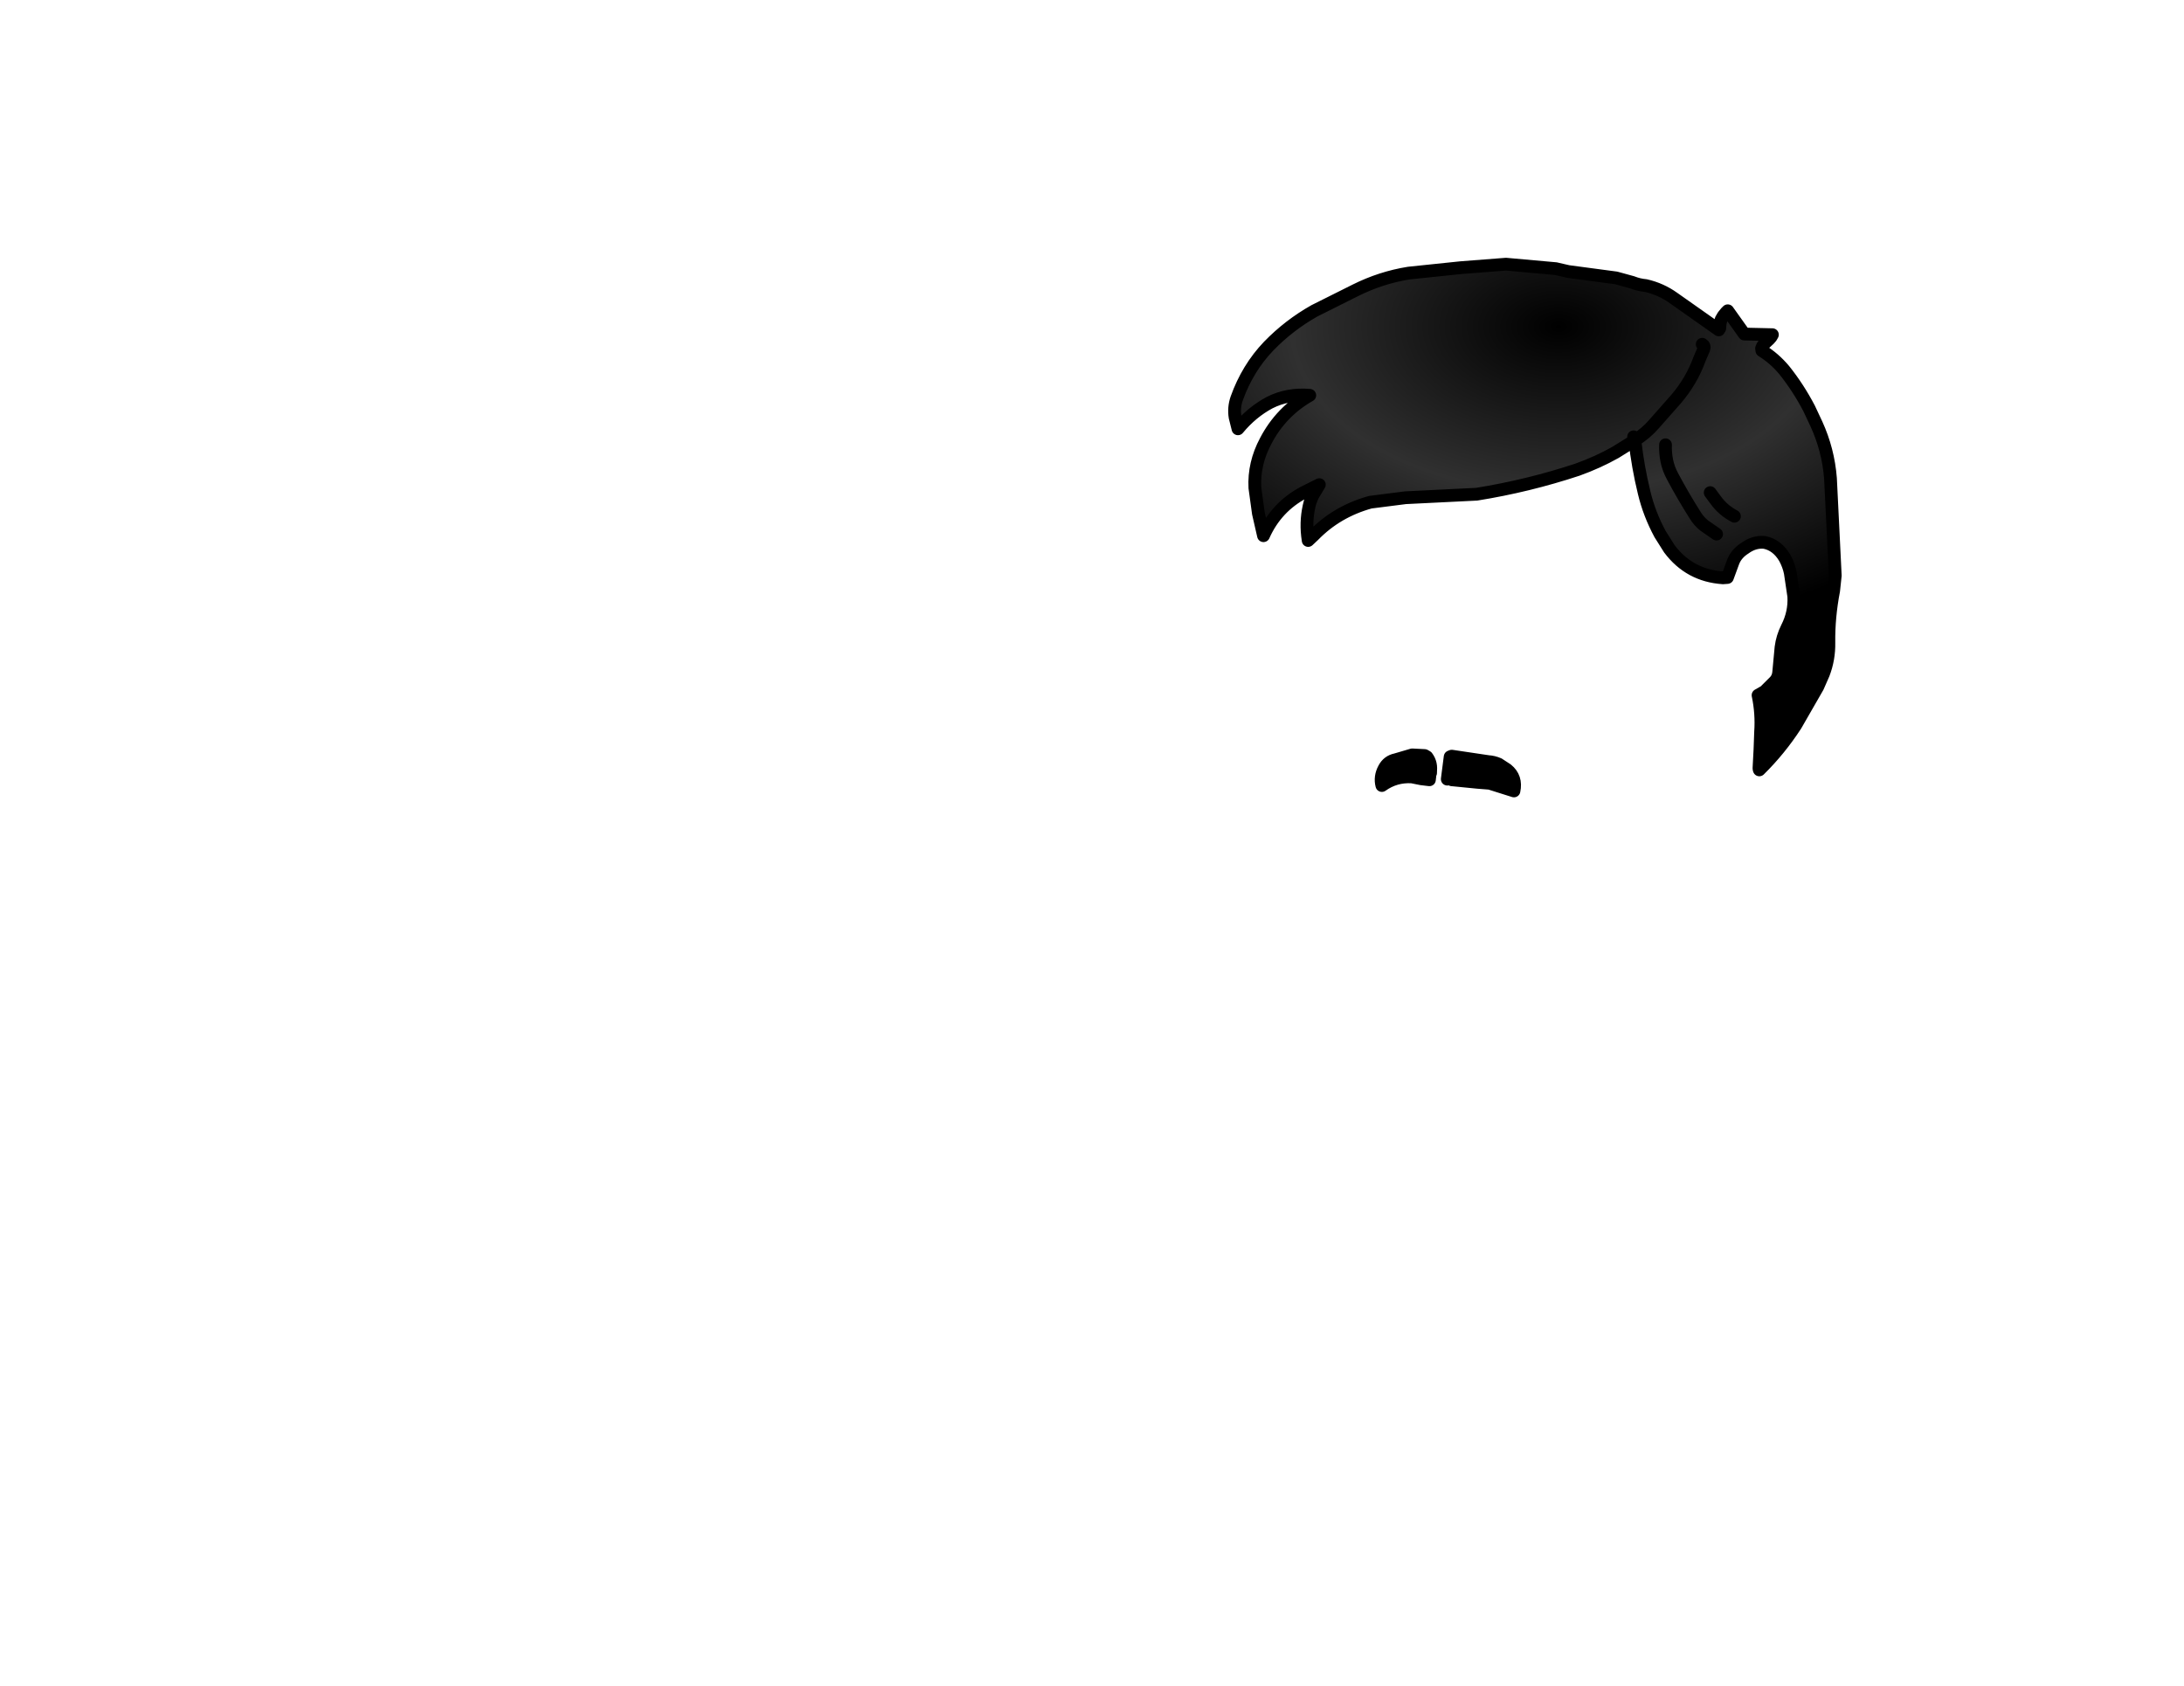<svg xmlns:xlink="http://www.w3.org/1999/xlink" xmlns="http://www.w3.org/2000/svg" height="264.15px" width="342.25px">
  <g transform="matrix(1.0, 0.0, 0.0, 1.0, 243.25, 83.7)">
    <g data-characterId="1129" height="83.55" transform="matrix(1.0, 0.0, 0.0, 1.0, -50.3, -42.8)" width="95.15" xlink:href="#shape0"><g id="shape0" transform="matrix(1.0, 0.0, 0.0, 1.0, 50.3, 42.8)">
      <path d="M26.1 -32.0 L26.25 -32.25 26.3 -32.95 26.45 -33.6 26.8 -34.2 27.25 -34.75 27.5 -35.0 30.1 -31.35 34.5 -31.25 34.3 -30.9 34.0 -30.55 33.3 -29.9 32.95 -29.45 32.8 -29.1 32.85 -28.75 Q34.8 -27.55 36.35 -25.7 38.55 -22.95 40.25 -19.7 L41.4 -17.25 Q43.25 -13.2 43.6 -8.75 L44.35 6.5 44.1 8.85 Q43.3 13.0 43.35 17.0 43.4 19.55 42.5 21.9 L41.6 23.95 38.15 29.95 Q35.65 33.8 32.45 36.95 L32.4 36.8 32.4 36.6 32.55 33.75 32.65 31.0 Q32.85 28.1 32.25 25.25 L33.3 24.65 34.9 23.05 Q35.45 22.45 35.5 21.5 L35.85 17.75 Q36.05 16.15 36.8 14.65 38.0 12.3 37.85 9.75 L37.3 6.05 Q37.05 4.85 36.45 3.75 35.25 1.7 33.25 1.3 31.65 1.15 30.2 2.2 28.85 3.05 28.35 4.35 L27.45 6.8 26.75 6.85 Q21.5 6.5 18.35 2.3 L16.9 0.0 Q15.2 -3.15 14.4 -6.5 13.4 -10.6 12.95 -14.7 L9.9 -12.8 Q7.15 -11.25 3.95 -10.1 -3.75 -7.55 -11.85 -6.25 L-23.0 -5.7 -28.5 -5.0 Q-33.75 -3.55 -37.4 0.2 L-38.35 0.25 Q-38.65 -2.45 -37.95 -5.0 L-37.55 -6.0 -36.5 -7.75 -38.9 -6.55 Q-43.25 -4.25 -45.25 0.25 L-46.05 -3.25 -46.6 -7.25 Q-46.8 -11.05 -44.9 -14.6 -42.5 -19.2 -38.0 -21.75 -41.45 -22.05 -44.3 -20.6 -47.1 -19.1 -49.25 -16.5 L-49.7 -18.3 Q-49.95 -19.8 -49.45 -21.25 -47.75 -26.0 -44.45 -29.45 -41.25 -32.75 -37.25 -35.0 L-30.85 -38.2 Q-26.85 -40.2 -22.5 -40.9 L-14.35 -41.75 -7.25 -42.3 0.55 -41.6 2.5 -41.15 10.0 -40.15 12.55 -39.45 Q13.55 -39.05 14.65 -38.95 17.05 -38.4 19.0 -37.0 L26.1 -32.0 M12.75 -15.25 L12.95 -14.7 12.75 -15.25 M24.75 -6.5 L25.6 -5.35 Q26.75 -3.75 28.55 -2.8 26.75 -3.75 25.6 -5.35 L24.75 -6.5 M17.75 -14.0 Q17.7 -12.75 17.95 -11.5 18.2 -10.25 18.85 -9.05 20.5 -5.95 22.4 -2.95 22.95 -2.05 23.8 -1.35 L25.75 0.0 23.8 -1.35 Q22.95 -2.05 22.4 -2.95 20.5 -5.95 18.85 -9.05 18.2 -10.25 17.95 -11.5 17.7 -12.75 17.75 -14.0 M23.5 -29.75 Q23.95 -29.5 23.75 -29.0 L23.1 -27.5 Q21.85 -24.0 19.35 -21.1 L15.95 -17.25 Q14.7 -15.8 12.95 -14.7 14.7 -15.8 15.95 -17.25 L19.35 -21.1 Q21.85 -24.0 23.1 -27.5 L23.75 -29.0 Q23.95 -29.5 23.5 -29.75 M-19.15 37.6 L-19.25 38.5 -20.5 38.35 -22.0 38.05 Q-24.6 37.9 -26.7 39.4 -27.05 38.05 -26.35 36.75 -25.75 35.6 -24.5 35.35 L-21.95 34.6 -20.0 34.7 -19.65 34.9 Q-18.85 35.95 -19.1 37.35 L-19.1 37.45 -19.15 37.5 -19.15 37.6 M-16.45 38.4 L-16.0 34.9 -15.75 34.8 -10.05 35.65 Q-9.2 35.7 -8.4 36.05 L-7.1 36.9 Q-5.55 38.15 -6.0 40.25 L-9.8 39.05 -11.7 38.9 -15.75 38.5 -16.45 38.4" fill="url(#gradient0)" fill-rule="evenodd" stroke="none"/>
      <path d="M-19.1 37.35 L-19.1 37.45 -19.15 37.6" fill="none" stroke="#000000" stroke-linecap="round" stroke-linejoin="round" stroke-width="2.0"/>
      <path d="M26.1 -32.0 L19.0 -37.0 Q17.05 -38.4 14.65 -38.95 13.55 -39.05 12.55 -39.45 L10.0 -40.15 2.5 -41.15 0.55 -41.6 -7.25 -42.3 -14.35 -41.75 -22.5 -40.9 Q-26.85 -40.2 -30.85 -38.2 L-37.25 -35.0 Q-41.25 -32.75 -44.45 -29.45 -47.75 -26.0 -49.45 -21.25 -49.95 -19.8 -49.7 -18.3 L-49.25 -16.5 Q-47.1 -19.1 -44.3 -20.6 -41.45 -22.05 -38.0 -21.75 -42.5 -19.2 -44.9 -14.6 -46.8 -11.05 -46.6 -7.25 L-46.05 -3.25 -45.25 0.25 Q-43.25 -4.25 -38.9 -6.55 L-36.5 -7.75 -37.55 -6.0 -37.95 -5.0 Q-38.65 -2.45 -38.35 0.25 L-38.25 1.0 -37.4 0.2 Q-33.75 -3.55 -28.5 -5.0 L-23.0 -5.7 -11.85 -6.25 Q-3.75 -7.55 3.95 -10.1 7.15 -11.25 9.9 -12.8 L12.95 -14.7 12.75 -15.25 M12.95 -14.7 Q13.4 -10.6 14.4 -6.5 15.2 -3.15 16.9 0.0 L18.35 2.3 Q21.5 6.5 26.75 6.85 L27.45 6.8 28.35 4.35 Q28.85 3.05 30.2 2.2 31.65 1.15 33.25 1.3 35.25 1.7 36.45 3.75 37.05 4.85 37.3 6.05 L37.85 9.75 Q38.0 12.3 36.8 14.65 36.05 16.15 35.85 17.75 L35.5 21.5 Q35.45 22.45 34.9 23.05 L33.3 24.65 32.25 25.25 Q32.85 28.1 32.65 31.0 L32.55 33.75 32.4 36.6 32.4 36.8 32.45 36.95 Q35.65 33.8 38.15 29.95 L41.6 23.95 42.5 21.9 Q43.4 19.55 43.35 17.0 43.3 13.0 44.1 8.85 L44.35 6.5 43.6 -8.75 Q43.25 -13.2 41.4 -17.25 L40.25 -19.7 Q38.55 -22.95 36.35 -25.7 34.8 -27.55 32.85 -28.75 L32.8 -29.1 32.95 -29.45 33.3 -29.9 34.0 -30.55 34.3 -30.9 34.5 -31.25 30.1 -31.35 27.5 -35.0 27.25 -34.75 26.8 -34.2 26.45 -33.6 26.3 -32.95 26.25 -32.25 M12.95 -14.7 Q14.7 -15.8 15.95 -17.25 L19.35 -21.1 Q21.85 -24.0 23.1 -27.5 L23.75 -29.0 Q23.95 -29.5 23.5 -29.75 M25.75 0.0 L23.8 -1.35 Q22.95 -2.05 22.4 -2.95 20.5 -5.95 18.85 -9.05 18.2 -10.25 17.95 -11.5 17.7 -12.75 17.75 -14.0 M28.55 -2.8 Q26.75 -3.75 25.6 -5.35 L24.75 -6.5 M-19.15 37.6 L-19.25 38.5 -20.5 38.35 -22.0 38.05 Q-24.6 37.9 -26.7 39.4 -27.05 38.05 -26.35 36.75 -25.75 35.6 -24.5 35.35 L-21.95 34.6 -20.0 34.7 -19.65 34.9 Q-18.85 35.95 -19.1 37.35 M-19.15 37.6 L-19.15 37.5 -19.1 37.45 M-15.75 38.5 L-11.7 38.9 -9.8 39.05 -6.0 40.25 Q-5.55 38.15 -7.1 36.9 L-8.4 36.05 Q-9.2 35.7 -10.05 35.65 L-15.75 34.8 -16.0 34.9 -16.45 38.4" fill="none" stroke="#000000" stroke-linecap="round" stroke-linejoin="round" stroke-width="2.0"/>
    </g>
    </g>
  </g>
  <defs>
    <radialGradient cx="0" cy="0" gradientTransform="matrix(0.0, 0.059, -0.095, 0.0, 1.0, -32.5)" gradientUnits="userSpaceOnUse" id="gradient0" r="819.2" spreadMethod="pad">
      <stop offset="0.0" stop-color="#000000"/>
      <stop offset="0.537" stop-color="#303030"/>
      <stop offset="1.0" stop-color="#000000"/>
    </radialGradient>
  </defs>
</svg>